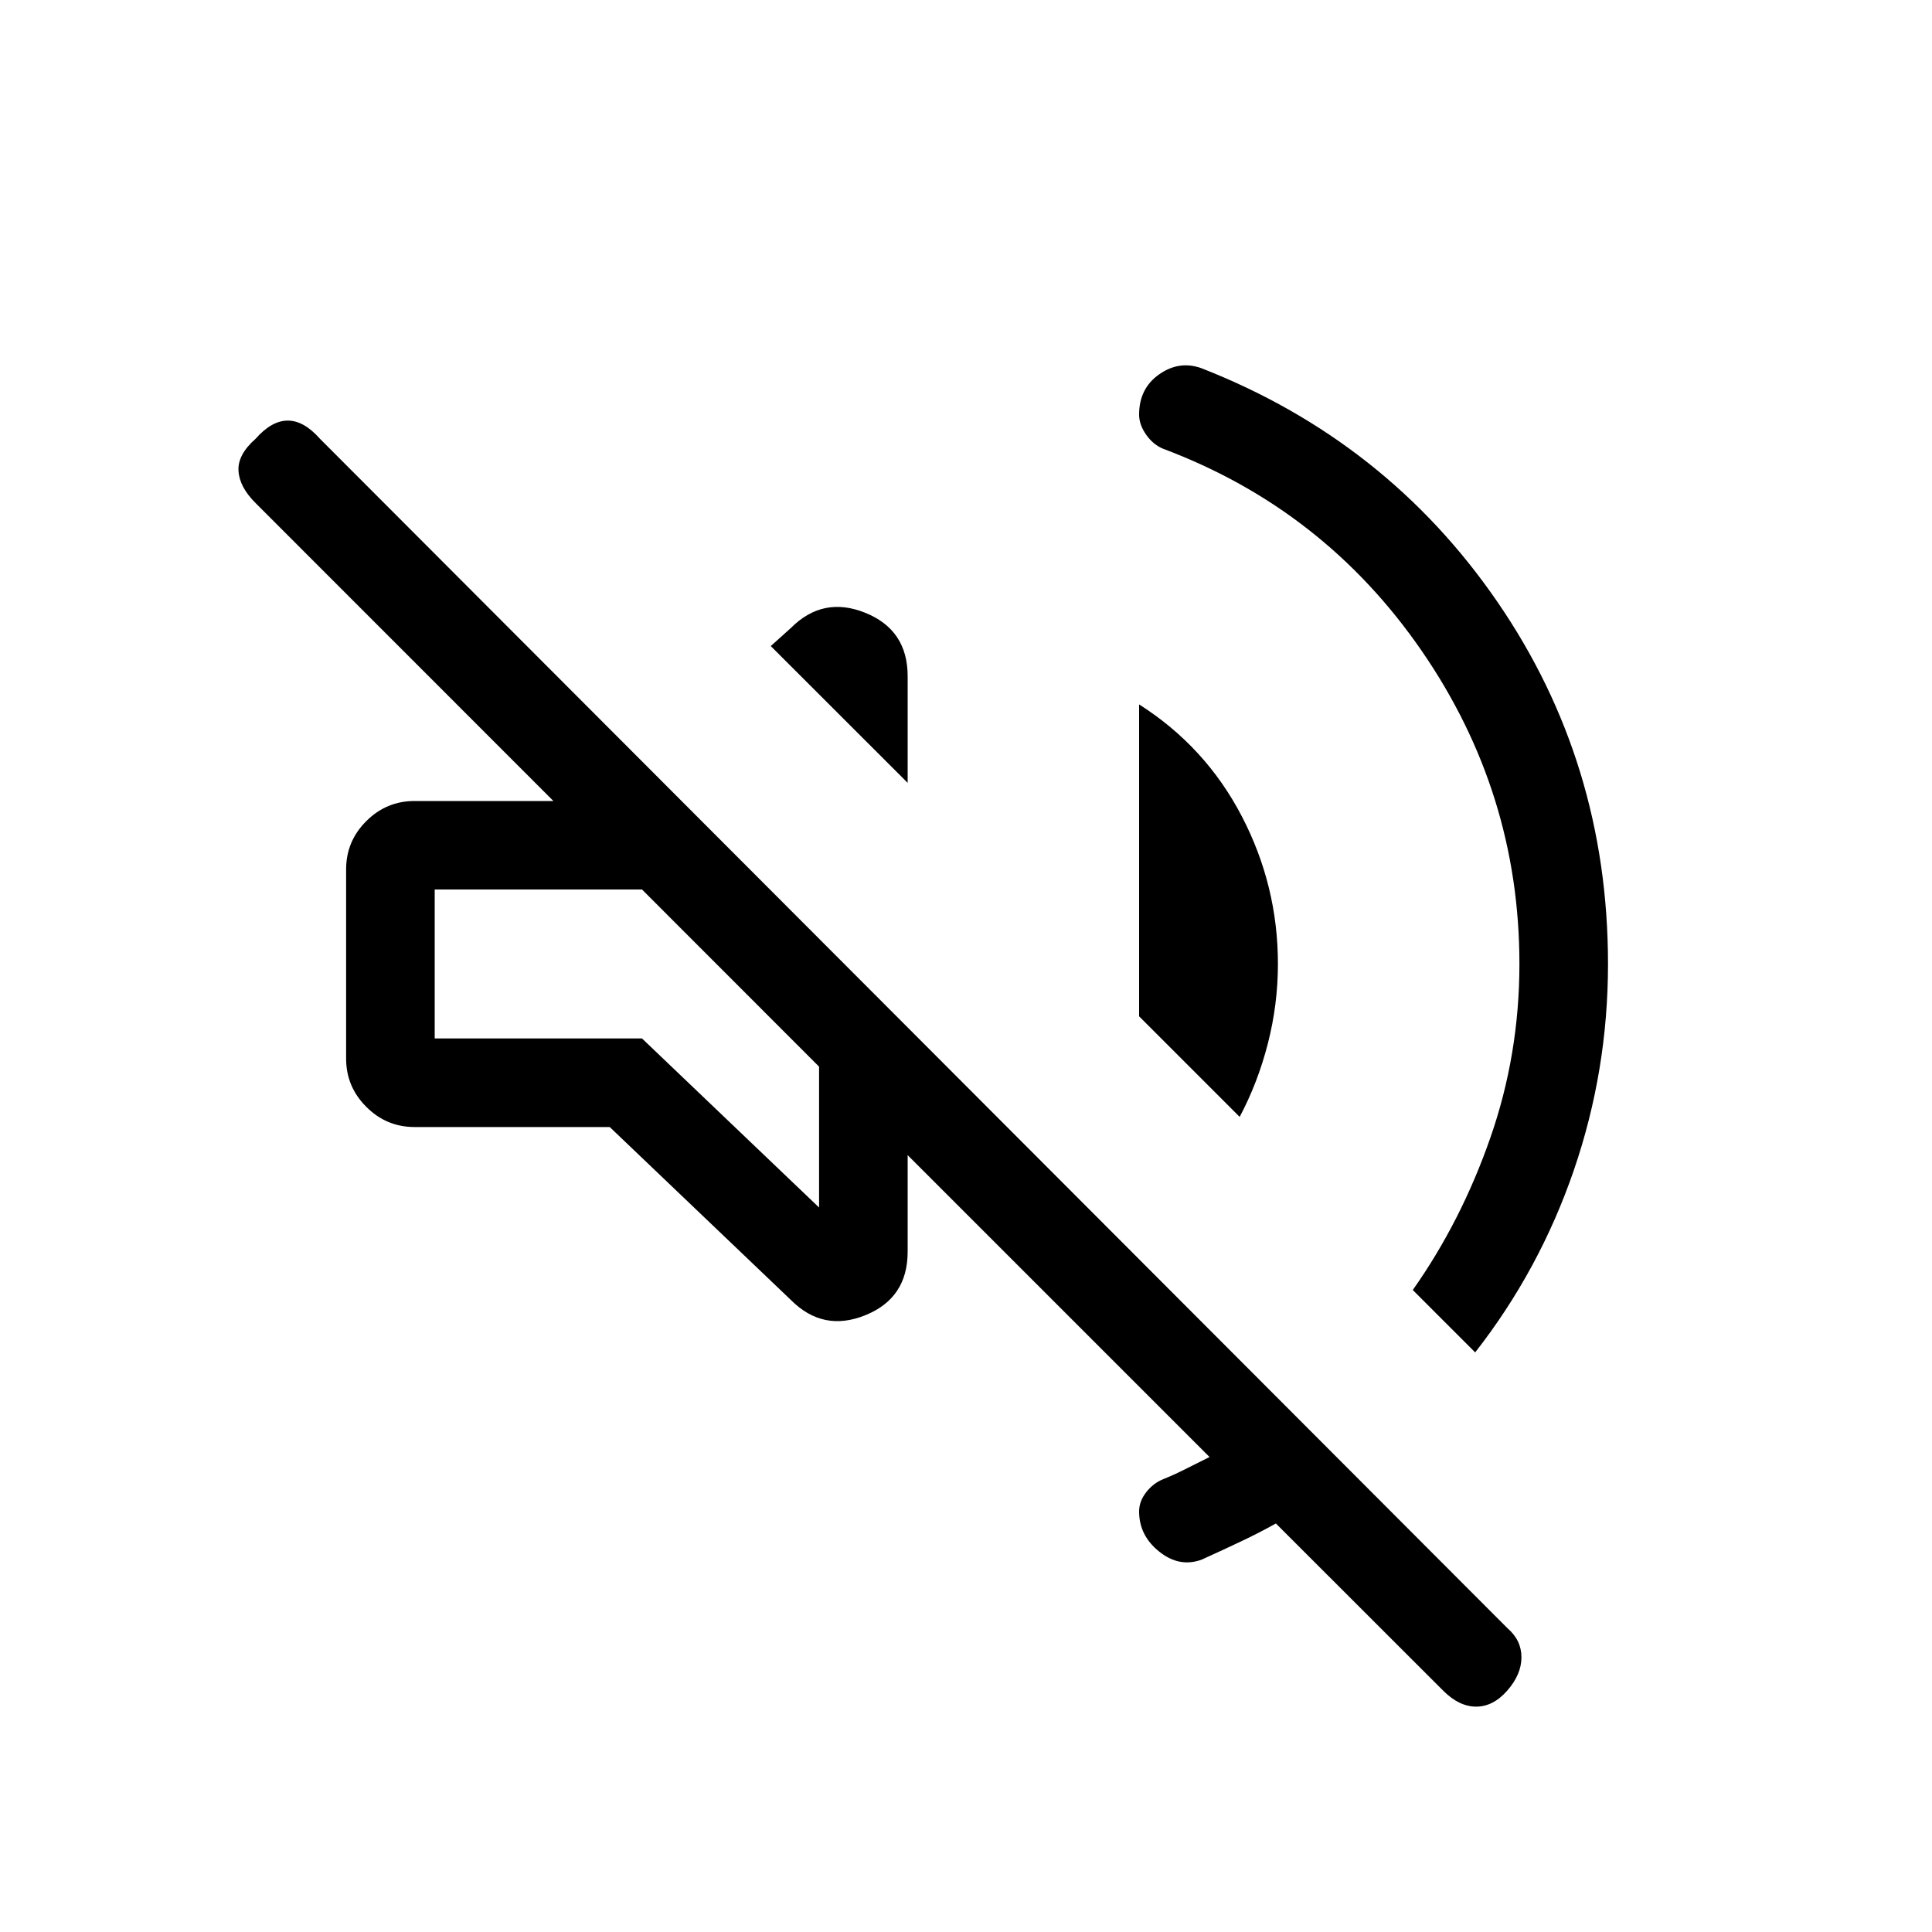 <svg xmlns="http://www.w3.org/2000/svg" height="20" width="20"><path d="M14.938 17.5 13.208 15.771Q13.021 15.875 12.844 15.958Q12.667 16.042 12.438 16.146Q12.208 16.229 12 16.062Q11.792 15.896 11.792 15.646Q11.792 15.542 11.865 15.448Q11.938 15.354 12.042 15.312Q12.146 15.271 12.271 15.208Q12.396 15.146 12.521 15.083L9.396 11.958V12.958Q9.396 13.438 8.958 13.615Q8.521 13.792 8.188 13.458L6.312 11.667H4.292Q4 11.667 3.792 11.458Q3.583 11.25 3.583 10.958V9Q3.583 8.708 3.792 8.5Q4 8.292 4.292 8.292H5.729L2.646 5.208Q2.479 5.042 2.469 4.875Q2.458 4.708 2.646 4.542Q2.812 4.354 2.979 4.354Q3.146 4.354 3.312 4.542L15.604 16.854Q15.75 16.979 15.75 17.156Q15.75 17.333 15.604 17.5Q15.458 17.667 15.281 17.667Q15.104 17.667 14.938 17.5ZM12.438 3.812Q14.354 4.562 15.5 6.229Q16.646 7.896 16.646 9.979Q16.646 11.083 16.292 12.115Q15.938 13.146 15.271 14L14.625 13.354Q15.125 12.646 15.427 11.781Q15.729 10.917 15.729 9.979Q15.729 8.208 14.719 6.74Q13.708 5.271 12.042 4.646Q11.938 4.604 11.865 4.5Q11.792 4.396 11.792 4.292Q11.792 4.021 12 3.875Q12.208 3.729 12.438 3.812ZM7.583 10.125ZM12.833 11.562 11.792 10.521V7.292Q12.479 7.729 12.854 8.448Q13.229 9.167 13.229 9.979Q13.229 10.396 13.125 10.802Q13.021 11.208 12.833 11.562ZM9.396 8.104 7.979 6.688 8.188 6.5Q8.521 6.167 8.958 6.344Q9.396 6.521 9.396 7ZM8.479 12.5V11.042L6.646 9.208H4.5V10.75H6.646Z"/></svg>